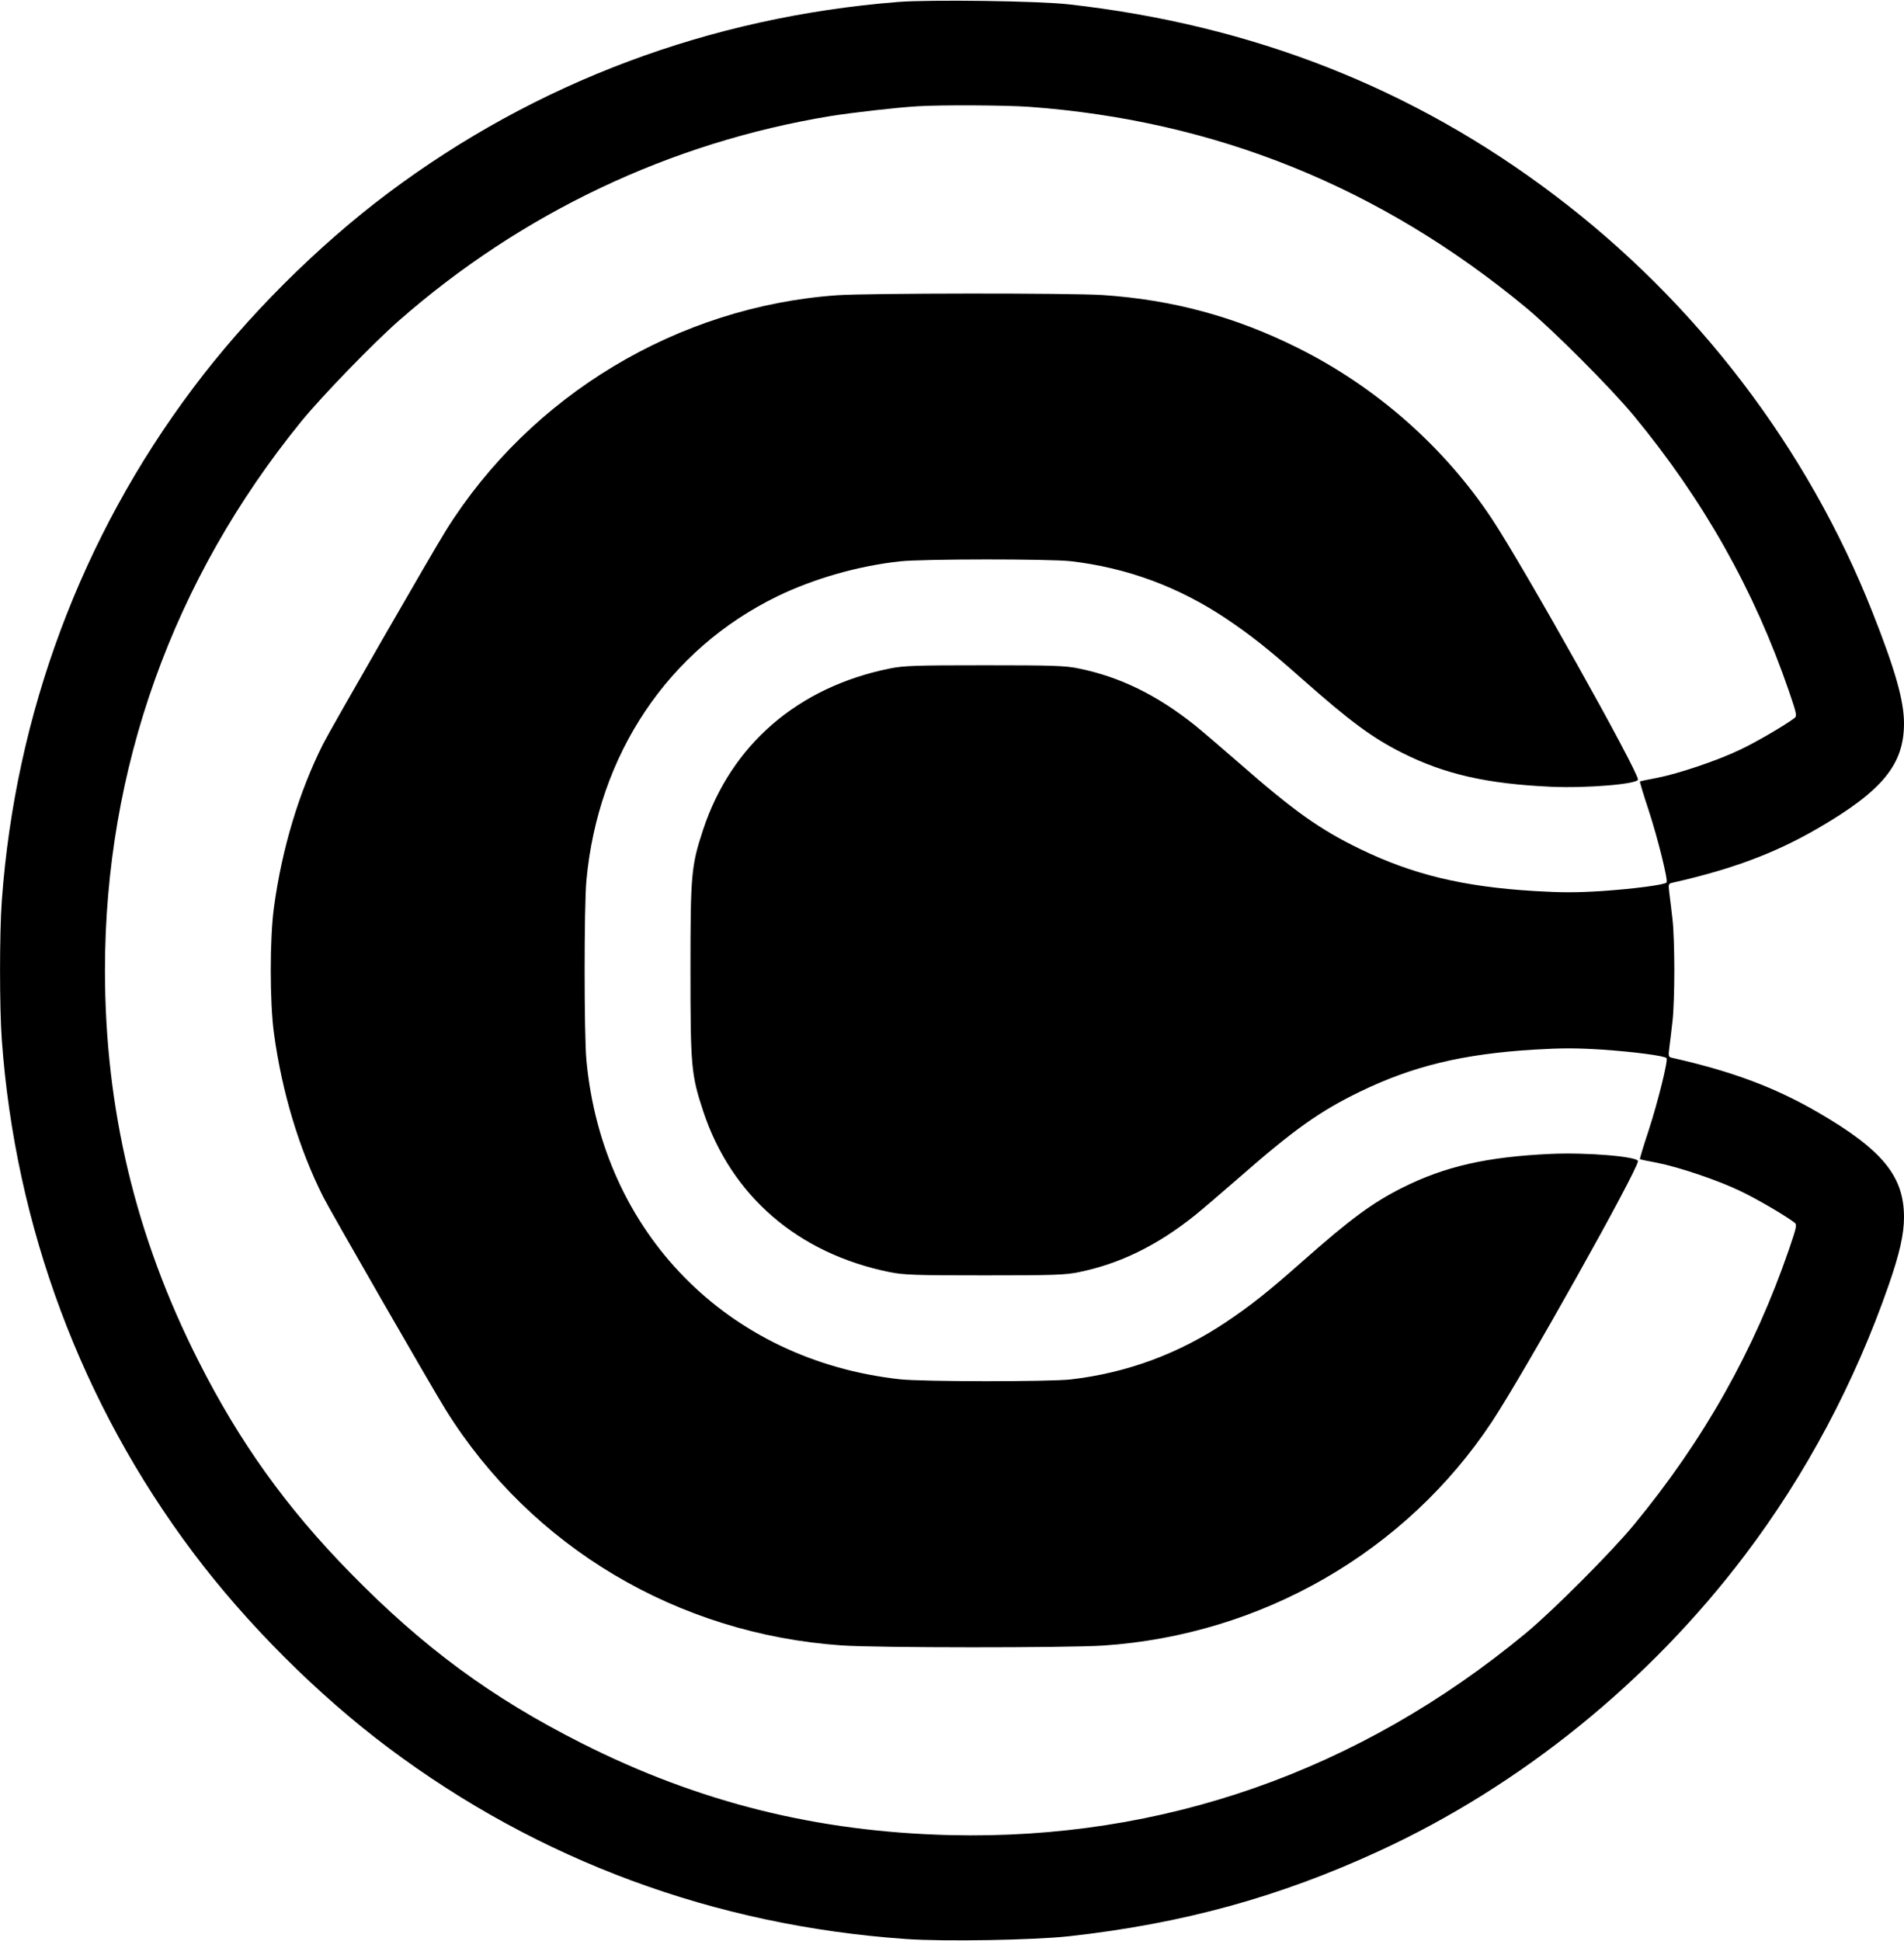<?xml version="1.0" standalone="no"?>
<!DOCTYPE svg PUBLIC "-//W3C//DTD SVG 20010904//EN"
 "http://www.w3.org/TR/2001/REC-SVG-20010904/DTD/svg10.dtd">
<svg version="1.0" xmlns="http://www.w3.org/2000/svg"
 width="1052pt" height="1072pt" viewBox="0 0 1052 1072"
 preserveAspectRatio="xMidYMid meet">
<g transform="translate(0,1072) scale(0.1,-0.1)"
fill="#000000" stroke="none">
<path d="M4960 10709 c-1038 -83 -1998 -443 -2815 -1055 -391 -293 -785 -686
-1079 -1079 -616 -820 -981 -1798 -1056 -2830 -13 -180 -13 -590 0 -770 75
-1032 440 -2010 1056 -2830 294 -392 688 -786 1079 -1079 832 -624 1804 -983
2860 -1057 212 -15 706 -6 900 15 631 70 1164 217 1717 472 781 360 1491 935
2020 1635 336 444 605 949 793 1489 61 175 85 283 85 376 0 227 -119 372 -473
578 -239 139 -475 227 -801 301 -29 6 -29 6 -22 63 4 31 12 95 17 142 6 47 10
173 10 280 0 107 -4 233 -10 280 -5 47 -13 111 -17 142 -7 57 -7 57 22 63 326
74 562 162 801 301 354 206 473 351 473 578 0 125 -48 295 -175 616 -357 903
-971 1709 -1756 2302 -781 591 -1668 940 -2684 1054 -166 19 -770 27 -945 13z
m725 -579 c1030 -75 1941 -443 2745 -1108 151 -125 471 -446 596 -597 388
-470 667 -966 859 -1525 43 -127 45 -135 28 -148 -55 -41 -211 -132 -298 -173
-122 -59 -338 -132 -460 -156 -49 -9 -92 -18 -94 -20 -2 -1 19 -71 47 -155 52
-159 110 -393 100 -403 -12 -13 -181 -35 -356 -47 -143 -9 -223 -9 -375 0
-395 24 -671 91 -962 232 -223 108 -366 210 -671 477 -95 83 -203 175 -240
205 -208 167 -416 269 -642 315 -75 16 -145 18 -522 18 -381 0 -446 -2 -525
-18 -507 -103 -875 -421 -1030 -890 -66 -200 -70 -247 -70 -777 0 -530 4 -577
70 -777 155 -469 523 -787 1030 -890 79 -16 144 -18 525 -18 377 0 447 2 522
18 226 46 434 148 642 315 37 30 145 122 240 205 305 267 448 369 671 477 291
141 567 208 962 232 152 9 232 9 375 0 175 -12 344 -34 356 -47 10 -10 -48
-244 -100 -403 -28 -84 -49 -154 -47 -155 2 -2 45 -11 94 -20 122 -24 338 -97
460 -156 87 -41 243 -132 298 -173 17 -13 15 -21 -28 -148 -192 -559 -471
-1055 -859 -1525 -125 -151 -445 -472 -596 -597 -921 -762 -2008 -1143 -3180
-1115 -734 18 -1387 180 -2035 507 -498 251 -875 528 -1280 942 -353 360 -613
723 -840 1173 -346 684 -515 1392 -515 2155 0 1113 375 2161 1087 3035 113
138 394 428 535 552 680 597 1503 987 2388 1132 119 19 362 47 480 54 131 8
486 6 615 -3z"/>
<path d="M4625 9089 c-879 -62 -1694 -552 -2161 -1299 -71 -113 -640 -1102
-679 -1180 -132 -263 -227 -576 -271 -900 -24 -172 -24 -528 0 -700 44 -324
139 -637 271 -900 39 -78 608 -1067 679 -1180 473 -757 1280 -1236 2184 -1299
193 -14 1246 -14 1447 -1 874 58 1672 517 2148 1236 178 269 807 1392 807
1440 0 25 -281 49 -480 40 -354 -16 -587 -69 -822 -187 -165 -83 -285 -171
-553 -408 -191 -169 -280 -239 -419 -333 -263 -176 -549 -282 -861 -318 -119
-13 -819 -13 -943 1 -953 105 -1644 809 -1732 1764 -13 143 -13 847 0 990 64
699 453 1278 1055 1571 202 98 447 168 677 193 124 14 824 14 943 1 312 -36
598 -142 861 -318 139 -94 228 -164 419 -333 268 -237 388 -325 553 -408 235
-118 468 -171 822 -187 199 -9 480 15 480 40 0 48 -629 1171 -807 1440 -264
398 -640 729 -1074 945 -345 172 -690 265 -1074 291 -179 12 -1299 11 -1470
-1z"/>
</g>
</svg>
